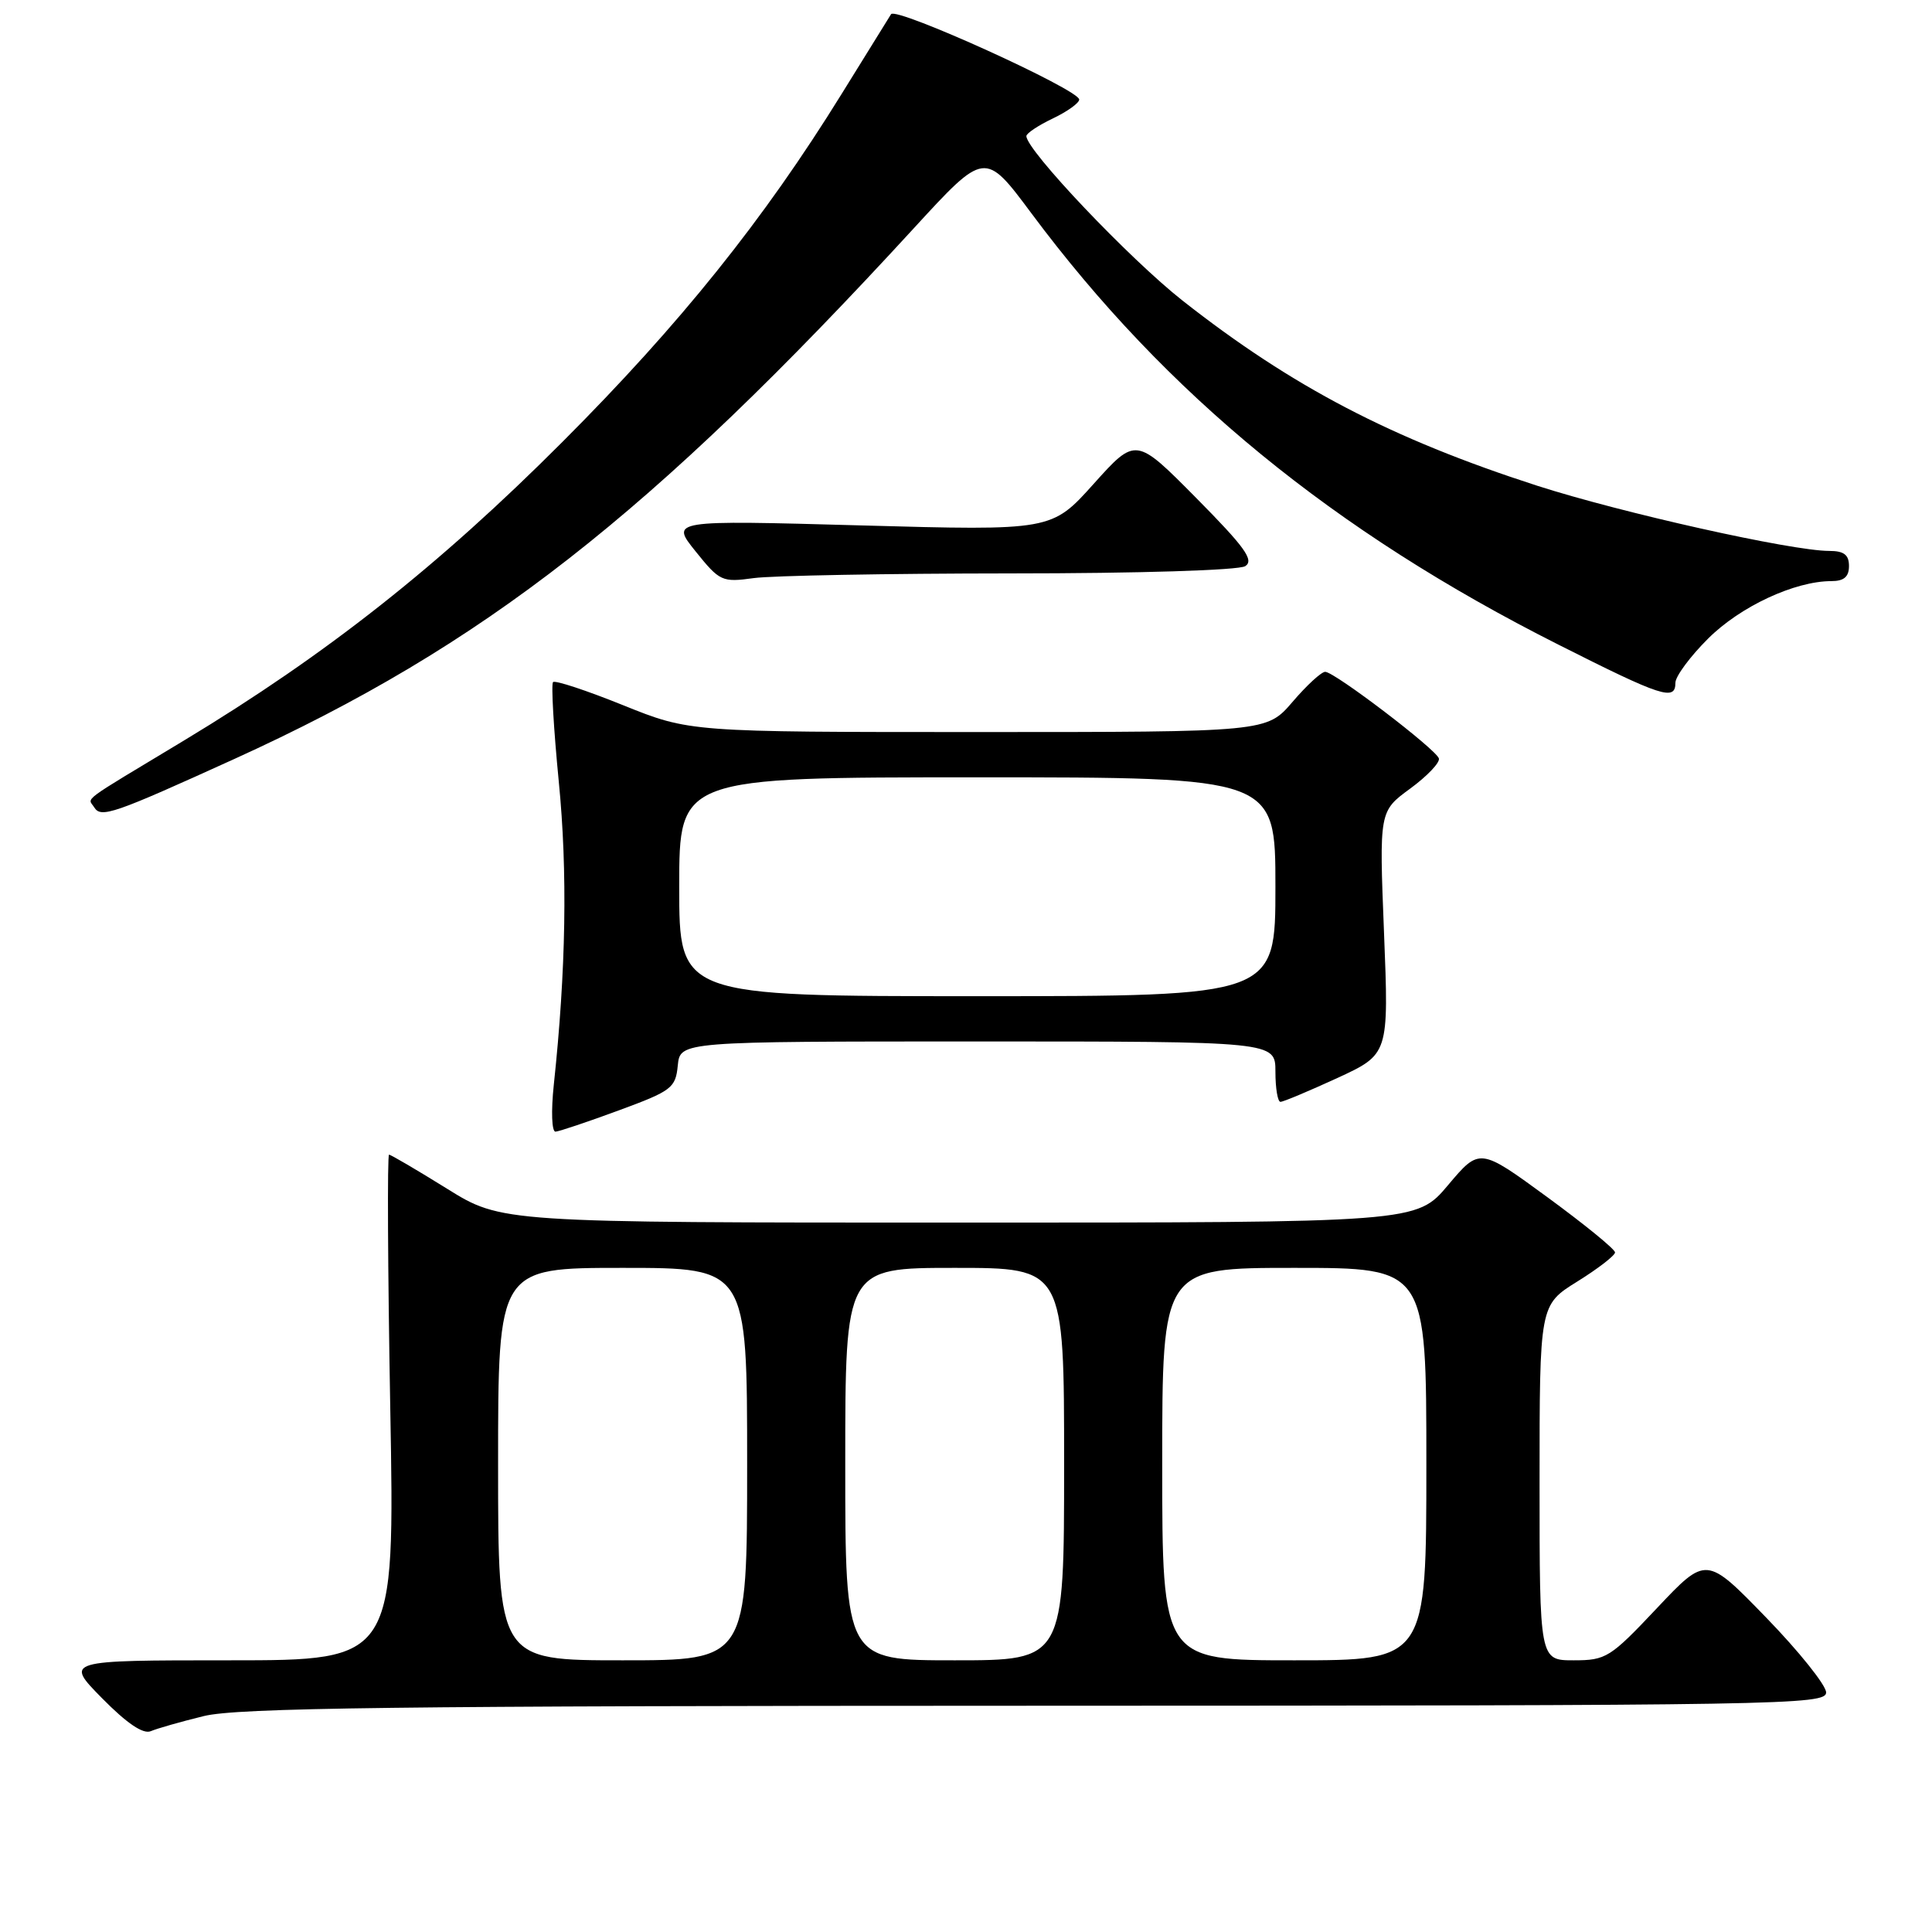 <?xml version="1.0" encoding="UTF-8" standalone="no"?>
<!DOCTYPE svg PUBLIC "-//W3C//DTD SVG 1.1//EN" "http://www.w3.org/Graphics/SVG/1.1/DTD/svg11.dtd" >
<svg xmlns="http://www.w3.org/2000/svg" xmlns:xlink="http://www.w3.org/1999/xlink" version="1.1" viewBox="0 0 256 256">
 <g >
 <path fill="currentColor"
d=" M 27.00 227.39 C 31.45 226.29 52.54 226.03 137.25 226.02 C 236.35 226.00 242.00 225.91 241.97 224.25 C 241.95 223.29 238.38 218.82 234.02 214.33 C 226.09 206.16 226.09 206.16 219.56 213.08 C 213.36 219.66 212.81 220.00 208.52 220.00 C 204.00 220.00 204.00 220.00 204.00 196.46 C 204.00 172.92 204.00 172.92 209.00 169.81 C 211.75 168.10 214.00 166.36 214.00 165.95 C 214.00 165.53 209.96 162.24 205.03 158.63 C 196.06 152.07 196.06 152.07 191.87 157.04 C 187.69 162.00 187.69 162.00 127.07 162.00 C 66.45 162.00 66.45 162.00 59.22 157.50 C 55.24 155.03 51.79 153.00 51.55 153.00 C 51.31 153.00 51.38 168.07 51.71 186.50 C 52.32 220.00 52.32 220.00 30.45 220.00 C 8.58 220.00 8.58 220.00 13.52 225.02 C 16.81 228.36 18.97 229.82 19.98 229.39 C 20.82 229.03 23.98 228.13 27.00 227.39 Z  M 82.00 147.13 C 89.01 144.55 89.52 144.16 89.81 141.18 C 90.13 138.00 90.13 138.00 129.56 138.00 C 169.00 138.00 169.00 138.00 169.00 142.00 C 169.00 144.20 169.30 146.00 169.67 146.00 C 170.04 146.00 173.42 144.58 177.19 142.85 C 184.03 139.69 184.03 139.69 183.39 123.60 C 182.75 107.50 182.75 107.50 186.85 104.50 C 189.10 102.85 190.82 101.05 190.66 100.50 C 190.30 99.29 176.87 89.05 175.60 89.02 C 175.10 89.01 173.15 90.80 171.27 93.00 C 167.84 97.00 167.84 97.00 129.62 97.00 C 91.39 97.00 91.39 97.00 82.58 93.45 C 77.73 91.49 73.55 90.11 73.28 90.38 C 73.02 90.65 73.36 96.58 74.04 103.55 C 75.22 115.50 75.00 128.55 73.38 143.75 C 73.01 147.25 73.11 149.98 73.61 149.95 C 74.10 149.92 77.88 148.65 82.00 147.13 Z  M 31.09 100.55 C 64.06 85.55 86.21 68.24 121.09 30.24 C 130.50 19.99 130.50 19.99 136.65 28.24 C 154.49 52.22 176.71 70.41 206.50 85.42 C 220.23 92.35 222.00 92.92 222.00 90.47 C 222.00 89.63 223.94 87.00 226.32 84.63 C 230.58 80.37 237.80 77.00 242.68 77.00 C 244.33 77.00 245.00 76.43 245.00 75.00 C 245.00 73.51 244.33 73.00 242.38 73.00 C 237.41 73.00 214.79 67.94 203.65 64.35 C 184.37 58.12 171.21 51.25 156.69 39.83 C 149.67 34.30 136.00 19.91 136.00 18.03 C 136.00 17.67 137.57 16.62 139.50 15.70 C 141.43 14.78 143.00 13.65 143.00 13.19 C 143.00 11.88 118.71 0.86 118.07 1.88 C 117.76 2.38 114.80 7.15 111.50 12.48 C 101.19 29.14 90.11 42.95 74.53 58.55 C 58.10 75.01 43.23 86.74 24.43 98.09 C 10.31 106.60 11.64 105.61 12.48 106.97 C 13.38 108.43 14.97 107.88 31.09 100.55 Z  M 133.89 75.98 C 150.92 75.98 164.14 75.56 165.00 75.02 C 166.21 74.24 164.97 72.52 158.50 65.98 C 150.50 57.90 150.50 57.90 144.92 64.11 C 139.35 70.32 139.35 70.32 114.09 69.62 C 88.84 68.92 88.84 68.92 92.17 73.06 C 95.37 77.04 95.67 77.18 99.89 76.60 C 102.30 76.27 117.60 75.99 133.89 75.98 Z  M 66.00 194.00 C 66.00 168.00 66.00 168.00 82.50 168.00 C 99.00 168.00 99.00 168.00 99.00 194.00 C 99.00 220.00 99.00 220.00 82.50 220.00 C 66.00 220.00 66.00 220.00 66.00 194.00 Z  M 112.00 194.00 C 112.00 168.00 112.00 168.00 126.50 168.00 C 141.00 168.00 141.00 168.00 141.00 194.00 C 141.00 220.00 141.00 220.00 126.50 220.00 C 112.00 220.00 112.00 220.00 112.00 194.00 Z  M 154.00 194.00 C 154.00 168.00 154.00 168.00 171.50 168.00 C 189.00 168.00 189.00 168.00 189.00 194.00 C 189.00 220.00 189.00 220.00 171.50 220.00 C 154.00 220.00 154.00 220.00 154.00 194.00 Z  M 90.00 117.50 C 90.00 103.00 90.00 103.00 129.50 103.00 C 169.00 103.00 169.00 103.00 169.00 117.50 C 169.00 132.00 169.00 132.00 129.50 132.00 C 90.00 132.00 90.00 132.00 90.00 117.50 Z "/>
</g>
</svg>